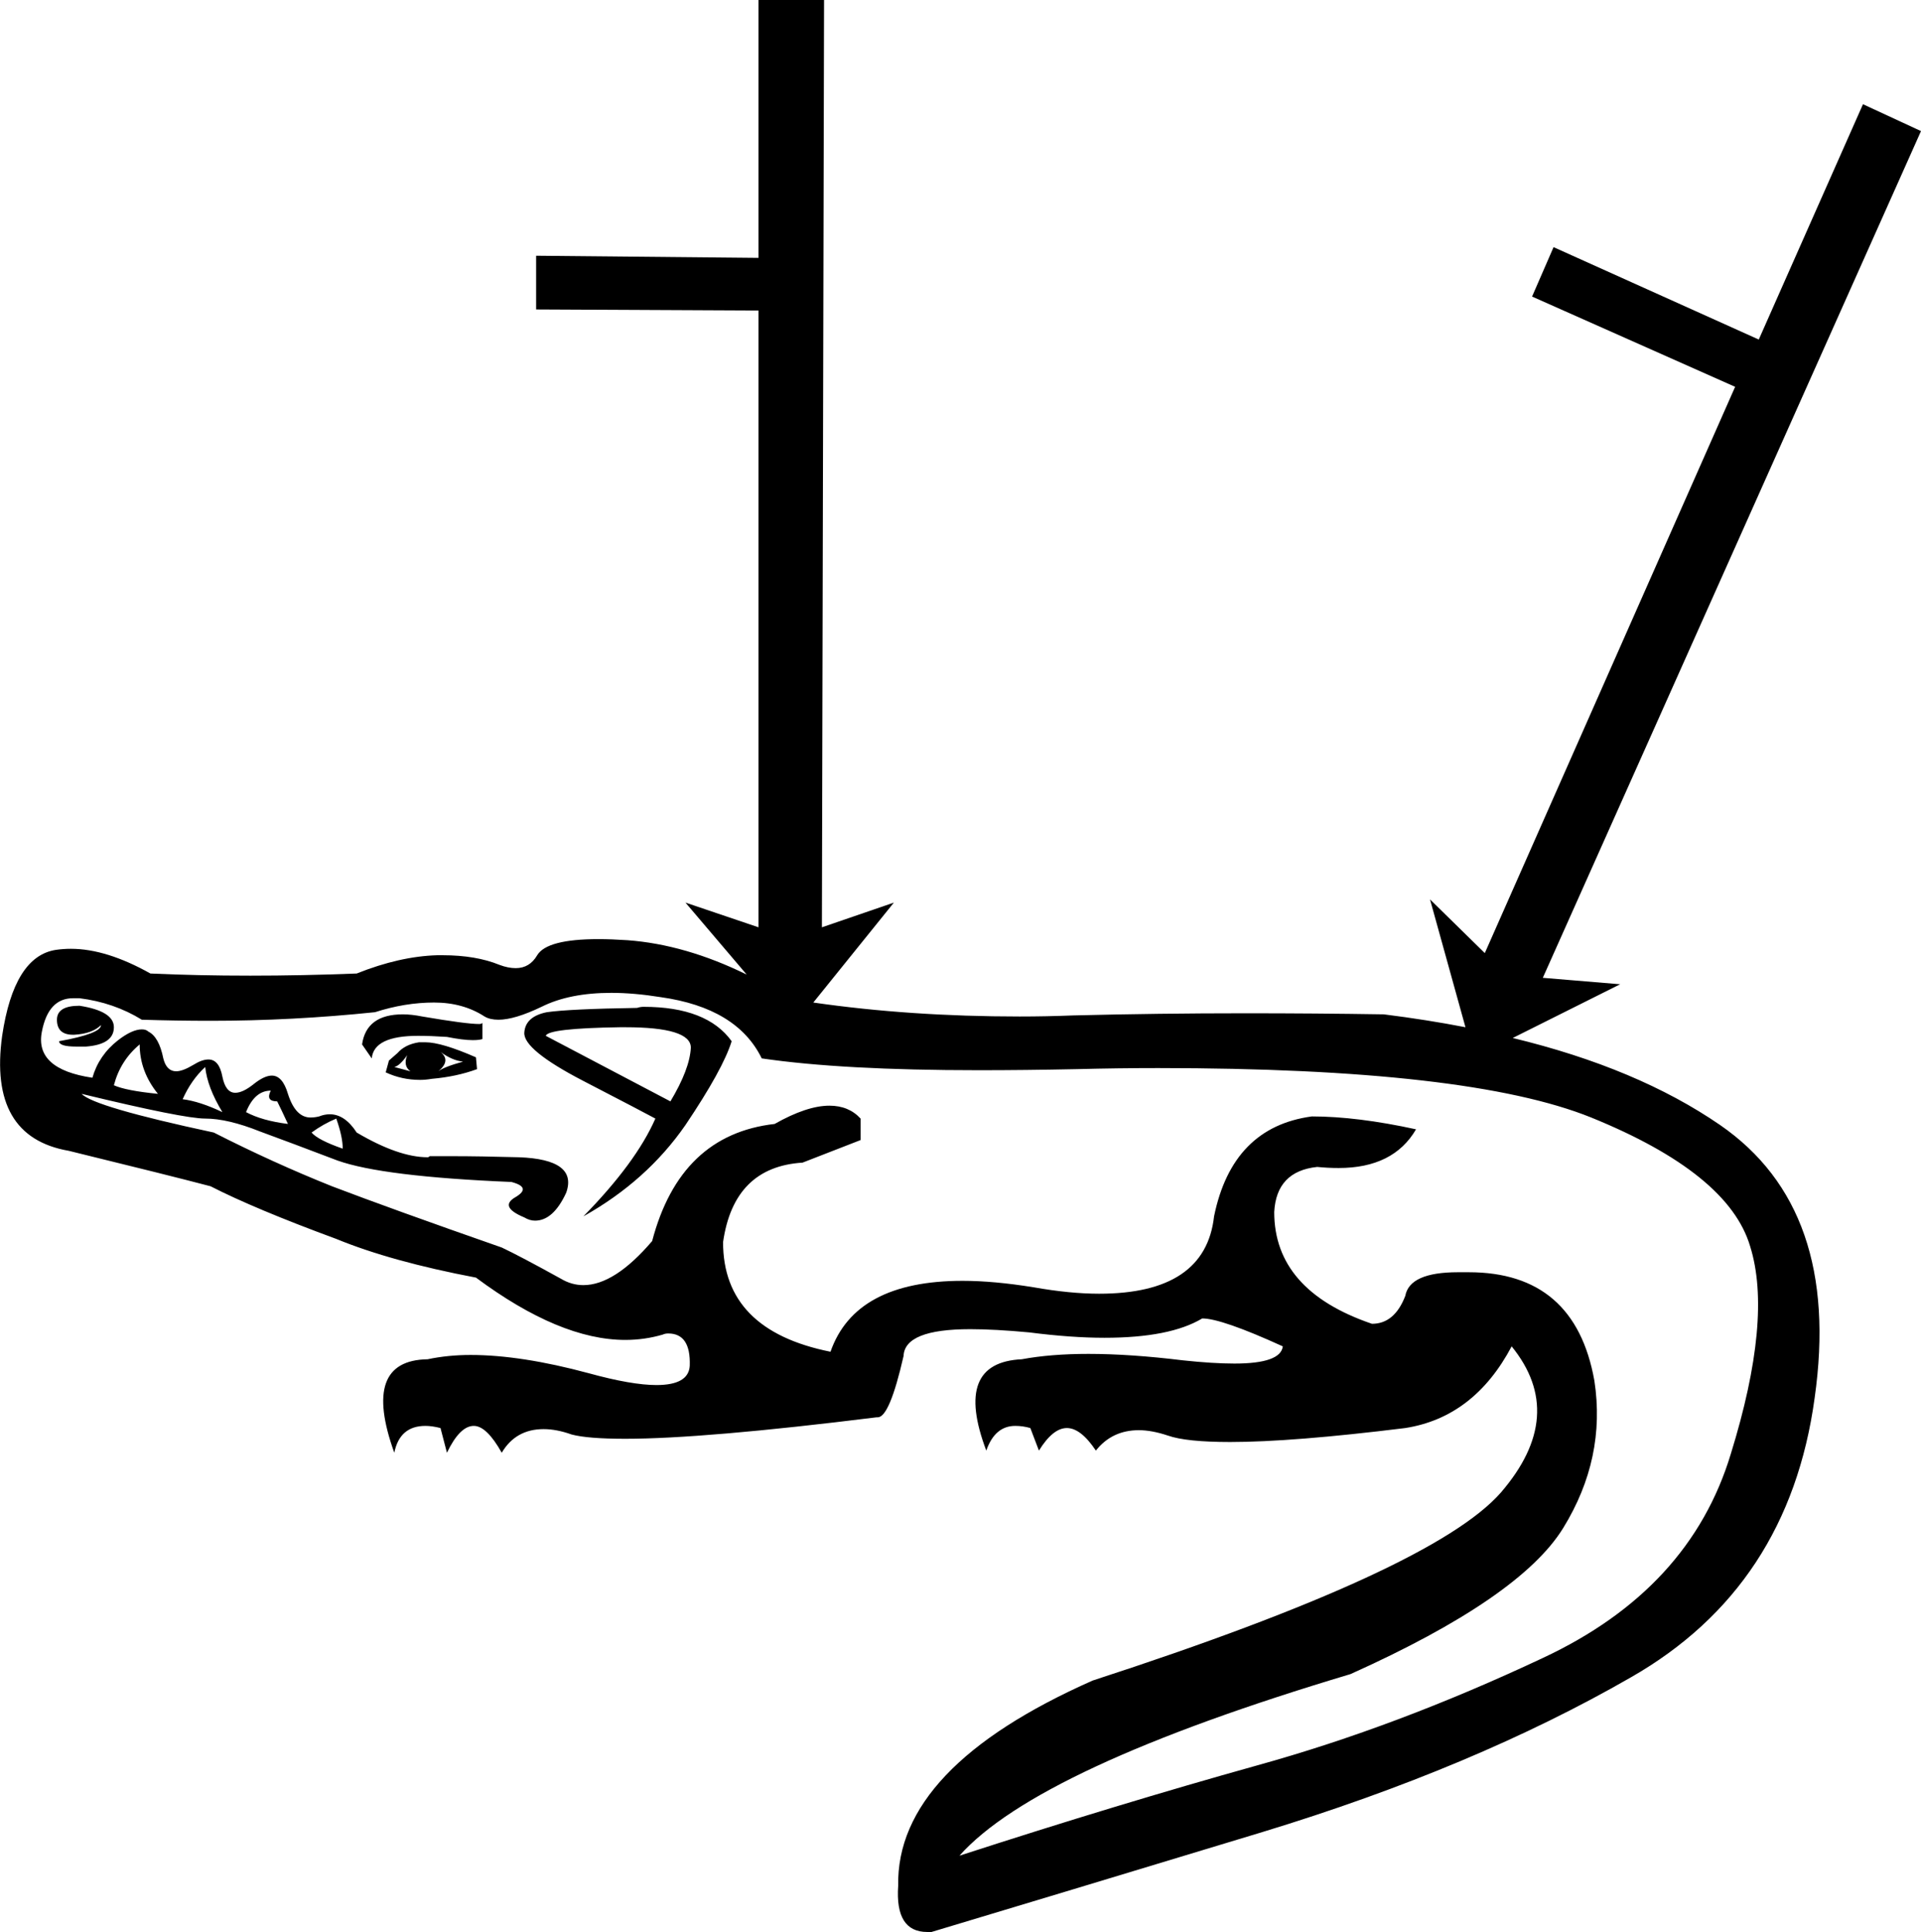 <?xml version='1.0' encoding ='UTF-8' standalone='yes'?>
<svg width='17.88' height='17.98' xmlns='http://www.w3.org/2000/svg' xmlns:xlink='http://www.w3.org/1999/xlink' >
<path style='fill:black; stroke:none' d=' M 6.95 9.07  Q 6.95 9.07 6.95 9.07  L 6.95 9.07  L 6.95 9.07  Z  M 13.64 9.56  Q 13.64 9.56 13.64 9.56  L 13.64 9.56  L 13.64 9.56  Z  M 0.74 9.36  Q 0.53 9.36 0.53 9.49  Q 0.53 9.63 0.68 9.63  Q 0.68 9.63 0.69 9.63  Q 0.86 9.62 0.94 9.54  L 0.94 9.54  Q 0.94 9.62 0.55 9.69  Q 0.55 9.74 0.71 9.74  Q 0.75 9.74 0.8 9.74  Q 1.06 9.72 1.06 9.56  Q 1.06 9.41 0.74 9.36  Z  M 3.75 9.44  Q 3.41 9.44 3.37 9.72  L 3.46 9.85  Q 3.48 9.64 3.89 9.64  Q 4.01 9.64 4.16 9.65  Q 4.31 9.68 4.4 9.68  Q 4.46 9.68 4.49 9.67  L 4.49 9.52  Q 4.48 9.53 4.46 9.53  Q 4.34 9.53 3.93 9.46  Q 3.83 9.44 3.75 9.44  Z  M 3.79 9.82  Q 3.75 9.92 3.82 9.97  L 3.67 9.93  Q 3.72 9.92 3.79 9.82  Z  M 4.1 9.79  Q 4.21 9.87 4.31 9.88  Q 4.13 9.93 4.08 9.97  Q 4.2 9.87 4.1 9.79  Z  M 3.96 9.7  Q 3.93 9.7 3.9 9.7  Q 3.77 9.72 3.7 9.8  L 3.62 9.87  L 3.59 9.98  Q 3.74 10.05 3.91 10.05  Q 3.96 10.05 4.02 10.04  Q 4.25 10.02 4.44 9.95  L 4.43 9.84  Q 4.11 9.7 3.96 9.7  Z  M 1.3 9.72  Q 1.3 9.97 1.47 10.18  Q 1.17 10.15 1.06 10.1  Q 1.12 9.87 1.3 9.72  Z  M 5.82 9.56  Q 6.43 9.56 6.43 9.75  Q 6.42 9.95 6.24 10.25  L 5.08 9.64  Q 5.1 9.57 5.77 9.56  Q 5.79 9.56 5.82 9.56  Z  M 1.91 9.93  Q 1.93 10.12 2.07 10.35  Q 1.86 10.25 1.7 10.23  Q 1.78 10.05 1.91 9.93  Z  M 2.52 10.15  Q 2.47 10.25 2.58 10.25  Q 2.62 10.33 2.68 10.46  Q 2.44 10.43 2.29 10.35  Q 2.37 10.15 2.52 10.15  Z  M 3.13 10.41  Q 3.19 10.58 3.19 10.69  Q 2.96 10.61 2.9 10.54  Q 3.01 10.46 3.13 10.41  Z  M 5.99 9.37  Q 5.96 9.37 5.93 9.38  Q 5.3 9.39 5.09 9.42  Q 4.89 9.46 4.88 9.61  Q 4.87 9.77 5.43 10.06  Q 5.99 10.35 6.1 10.41  Q 5.92 10.82 5.43 11.32  Q 6.02 10.99 6.38 10.47  Q 6.73 9.95 6.81 9.69  Q 6.58 9.37 5.99 9.37  Z  M 5.69 9.24  Q 5.9 9.24 6.15 9.28  Q 6.86 9.38 7.09 9.85  Q 7.84 9.96 9.11 9.96  Q 9.54 9.96 10.02 9.95  Q 10.41 9.94 10.78 9.94  Q 13.67 9.94 14.81 10.4  Q 16.09 10.92 16.29 11.6  Q 16.5 12.27 16.11 13.53  Q 15.73 14.79 14.36 15.43  Q 13 16.07 11.7 16.43  Q 10.41 16.79 8.93 17.27  Q 9.66 16.45 12.57 15.58  Q 14.15 14.87 14.55 14.22  Q 14.95 13.57 14.84 12.85  Q 14.66 11.84 13.67 11.84  Q 13.65 11.84 13.64 11.84  Q 13.6 11.84 13.57 11.84  Q 13.12 11.84 13.08 12.06  Q 12.98 12.32 12.77 12.32  Q 11.86 12.01 11.86 11.28  Q 11.88 10.9 12.26 10.86  Q 12.36 10.87 12.46 10.87  Q 12.97 10.87 13.18 10.51  Q 12.63 10.39 12.21 10.39  Q 11.47 10.49 11.3 11.32  Q 11.22 12.04 10.23 12.04  Q 9.96 12.04 9.62 11.98  Q 9.25 11.92 8.96 11.92  Q 7.96 11.92 7.73 12.58  Q 6.73 12.38 6.73 11.56  Q 6.83 10.86 7.47 10.82  L 8.01 10.61  L 8.01 10.41  Q 7.9 10.29 7.72 10.29  Q 7.51 10.29 7.21 10.46  Q 6.33 10.56 6.07 11.55  Q 5.72 11.96 5.43 11.96  Q 5.32 11.96 5.22 11.9  Q 4.84 11.69 4.67 11.61  Q 3.64 11.25 3.09 11.04  Q 2.54 10.82 1.99 10.54  Q 0.87 10.3 0.76 10.18  L 0.76 10.18  Q 1.71 10.41 1.91 10.41  Q 2.12 10.41 2.42 10.53  Q 2.72 10.64 3.14 10.8  Q 3.56 10.95 4.76 11  Q 4.95 11.05 4.8 11.14  Q 4.64 11.23 4.88 11.33  Q 4.93 11.36 4.98 11.36  Q 5.15 11.36 5.27 11.1  Q 5.38 10.79 4.83 10.77  Q 4.46 10.76 4.22 10.76  Q 4.09 10.76 4 10.76  Q 3.99 10.77 3.98 10.77  Q 3.71 10.77 3.32 10.54  Q 3.21 10.37 3.07 10.37  Q 3.02 10.37 2.97 10.39  Q 2.93 10.4 2.89 10.4  Q 2.75 10.4 2.68 10.18  Q 2.63 10.01 2.53 10.01  Q 2.46 10.01 2.36 10.09  Q 2.26 10.17 2.19 10.17  Q 2.1 10.17 2.07 10.02  Q 2.04 9.86 1.94 9.86  Q 1.88 9.86 1.8 9.91  Q 1.7 9.97 1.64 9.97  Q 1.55 9.97 1.52 9.85  Q 1.48 9.65 1.38 9.6  Q 1.36 9.58 1.32 9.58  Q 1.23 9.58 1.1 9.68  Q 0.92 9.82 0.86 10.03  Q 0.32 9.95 0.39 9.6  Q 0.45 9.29 0.68 9.29  Q 0.71 9.29 0.74 9.29  Q 1.06 9.33 1.32 9.49  Q 1.64 9.5 1.96 9.5  Q 2.72 9.5 3.49 9.42  Q 3.77 9.33 4.04 9.33  Q 4.31 9.33 4.51 9.46  Q 4.56 9.49 4.64 9.49  Q 4.79 9.49 5.04 9.37  Q 5.3 9.24 5.69 9.24  Z  M 7.06 0  L 7.06 2.4  L 4.99 2.38  L 4.99 2.88  L 7.06 2.89  L 7.06 8.63  L 6.38 8.4  L 6.95 9.07  L 6.95 9.07  Q 6.38 8.79 5.84 8.75  Q 5.69 8.74 5.57 8.74  Q 5.09 8.74 5 8.89  Q 4.93 9.01 4.8 9.01  Q 4.73 9.01 4.65 8.98  Q 4.43 8.89 4.12 8.89  Q 4.09 8.89 4.07 8.89  Q 3.72 8.9 3.32 9.06  Q 2.81 9.08 2.33 9.08  Q 1.84 9.08 1.4 9.06  Q 0.99 8.83 0.66 8.83  Q 0.59 8.83 0.52 8.84  Q 0.13 8.9 0.02 9.64  Q -0.11 10.58 0.64 10.71  Q 1.58 10.94 1.96 11.04  Q 2.37 11.25 3.13 11.53  Q 3.64 11.74 4.43 11.89  Q 5.21 12.47 5.82 12.47  Q 6 12.47 6.17 12.42  Q 6.19 12.41 6.22 12.41  Q 6.43 12.41 6.42 12.71  Q 6.41 12.89 6.11 12.89  Q 5.88 12.89 5.48 12.78  Q 4.85 12.61 4.38 12.61  Q 4.17 12.61 3.98 12.65  Q 3.36 12.66 3.67 13.52  Q 3.72 13.27 3.96 13.27  Q 4.02 13.27 4.1 13.29  L 4.16 13.52  Q 4.28 13.27 4.41 13.27  Q 4.53 13.27 4.67 13.52  Q 4.8 13.3 5.06 13.3  Q 5.18 13.3 5.32 13.35  Q 5.47 13.39 5.82 13.39  Q 6.55 13.39 8.16 13.19  Q 8.16 13.19 8.17 13.19  Q 8.28 13.19 8.41 12.62  Q 8.42 12.37 9.03 12.37  Q 9.26 12.37 9.58 12.4  Q 9.97 12.45 10.28 12.45  Q 10.89 12.45 11.19 12.27  Q 11.37 12.27 11.94 12.53  L 11.94 12.53  Q 11.92 12.69 11.49 12.69  Q 11.29 12.69 11.01 12.66  Q 10.52 12.6 10.13 12.6  Q 9.78 12.6 9.51 12.65  Q 8.87 12.68 9.18 13.5  Q 9.26 13.27 9.45 13.27  Q 9.52 13.27 9.59 13.29  L 9.67 13.5  Q 9.8 13.29 9.93 13.29  Q 10.06 13.29 10.2 13.5  Q 10.35 13.31 10.6 13.31  Q 10.72 13.31 10.87 13.36  Q 11.04 13.42 11.45 13.42  Q 12.03 13.42 13.08 13.29  Q 13.72 13.19 14.07 12.53  L 14.07 12.53  Q 14.59 13.17 13.97 13.89  Q 13.34 14.61 10.17 15.64  Q 8.34 16.45 8.36 17.55  Q 8.33 17.98 8.63 17.98  Q 8.65 17.98 8.67 17.98  Q 9.77 17.65 11.75 17.05  Q 13.72 16.45 15.18 15.61  Q 16.65 14.77 16.89 13.01  Q 17.14 11.25 16.01 10.47  Q 15.24 9.94 14.08 9.66  L 14.08 9.66  L 15.08 9.16  L 14.36 9.1  L 17.88 1.22  L 17.34 0.97  L 16.37 3.16  L 14.46 2.3  L 14.26 2.76  L 16.15 3.6  L 13.82 8.87  L 13.31 8.37  L 13.64 9.56  L 13.64 9.56  Q 13.28 9.49 12.88 9.44  Q 12.24 9.43 11.59 9.43  Q 10.79 9.43 9.99 9.45  Q 9.74 9.46 9.49 9.46  Q 8.47 9.46 7.57 9.33  L 7.57 9.33  L 8.32 8.4  L 7.65 8.63  L 7.67 0  Z '/></svg>
